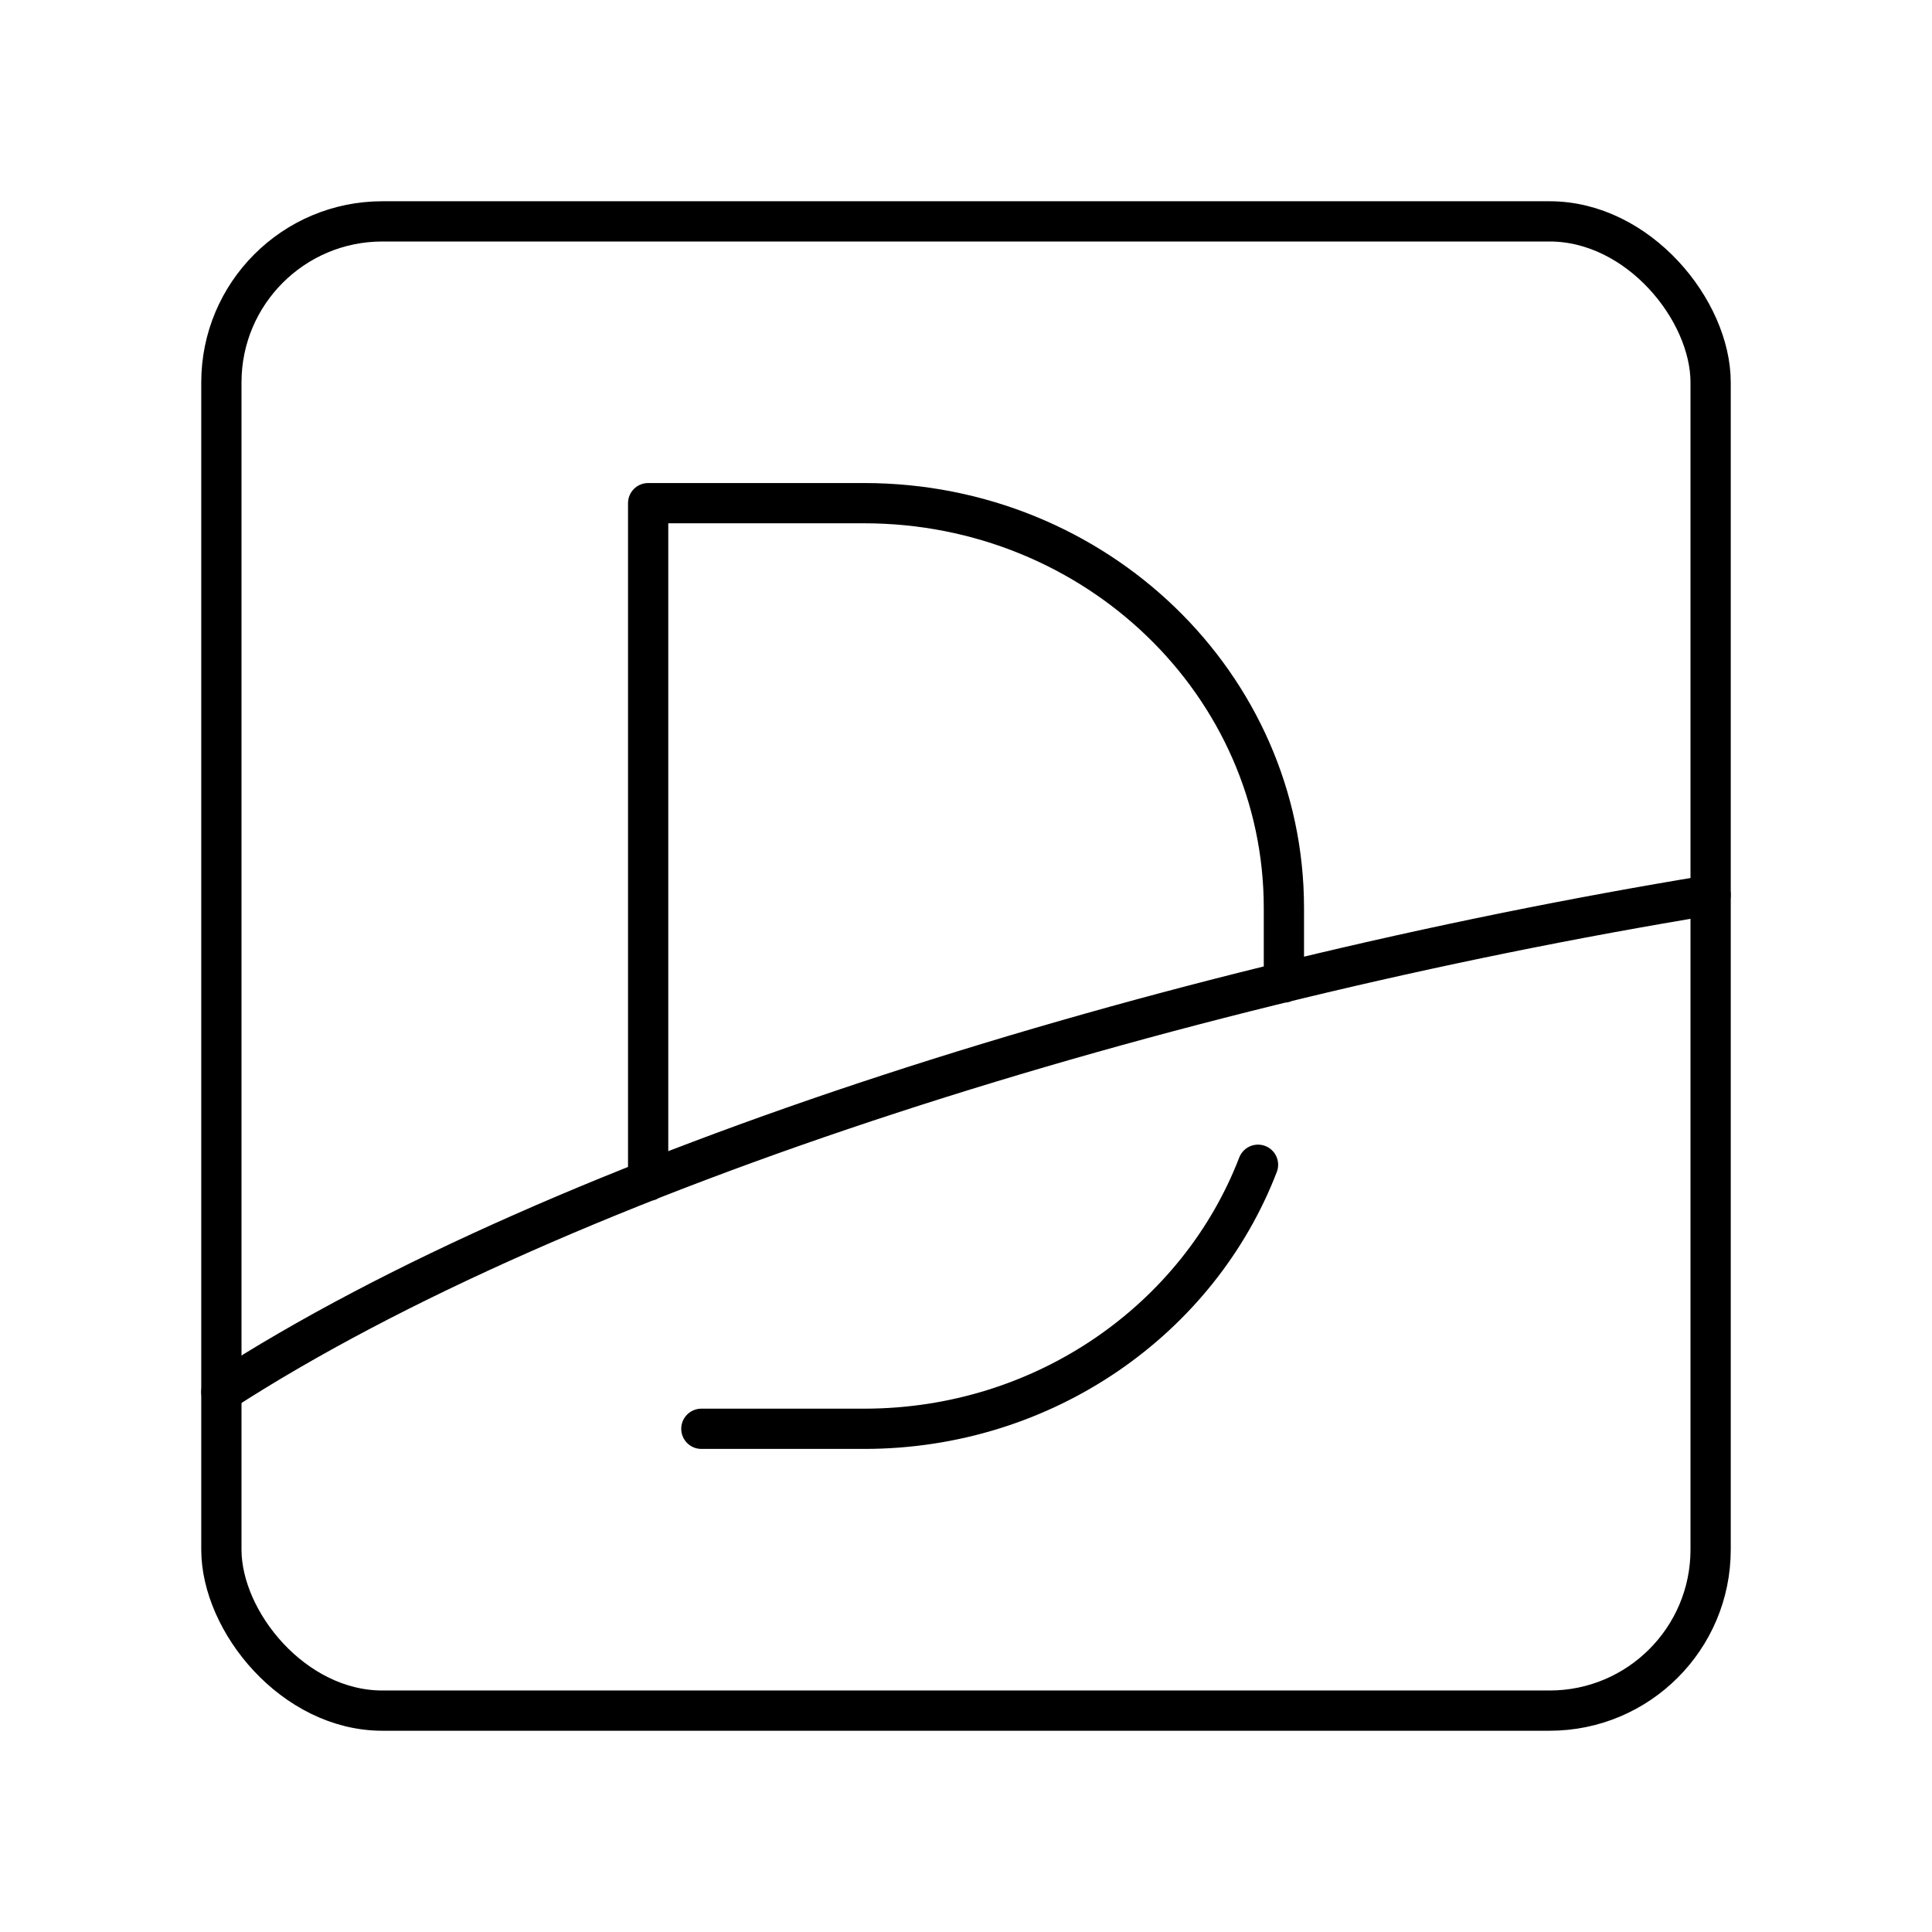 <svg xmlns="http://www.w3.org/2000/svg" width="3em" height="3em" viewBox="0 0 48 48"><path fill="none" stroke="currentColor" stroke-linecap="round" stroke-linejoin="round" d="M16.103 29.34V12.501h5.365c5.763 0 10.43 4.504 10.43 10.058v1.852m-.643 4.527c-1.474 3.831-5.301 6.56-9.787 6.56h-4.043M5.5 34.583c8.517-5.517 23.48-10.127 37-12.345"/><rect width="37" height="37" x="5.5" y="5.5" fill="none" stroke="currentColor" stroke-linecap="round" stroke-linejoin="round" rx="4" ry="4"/></svg>